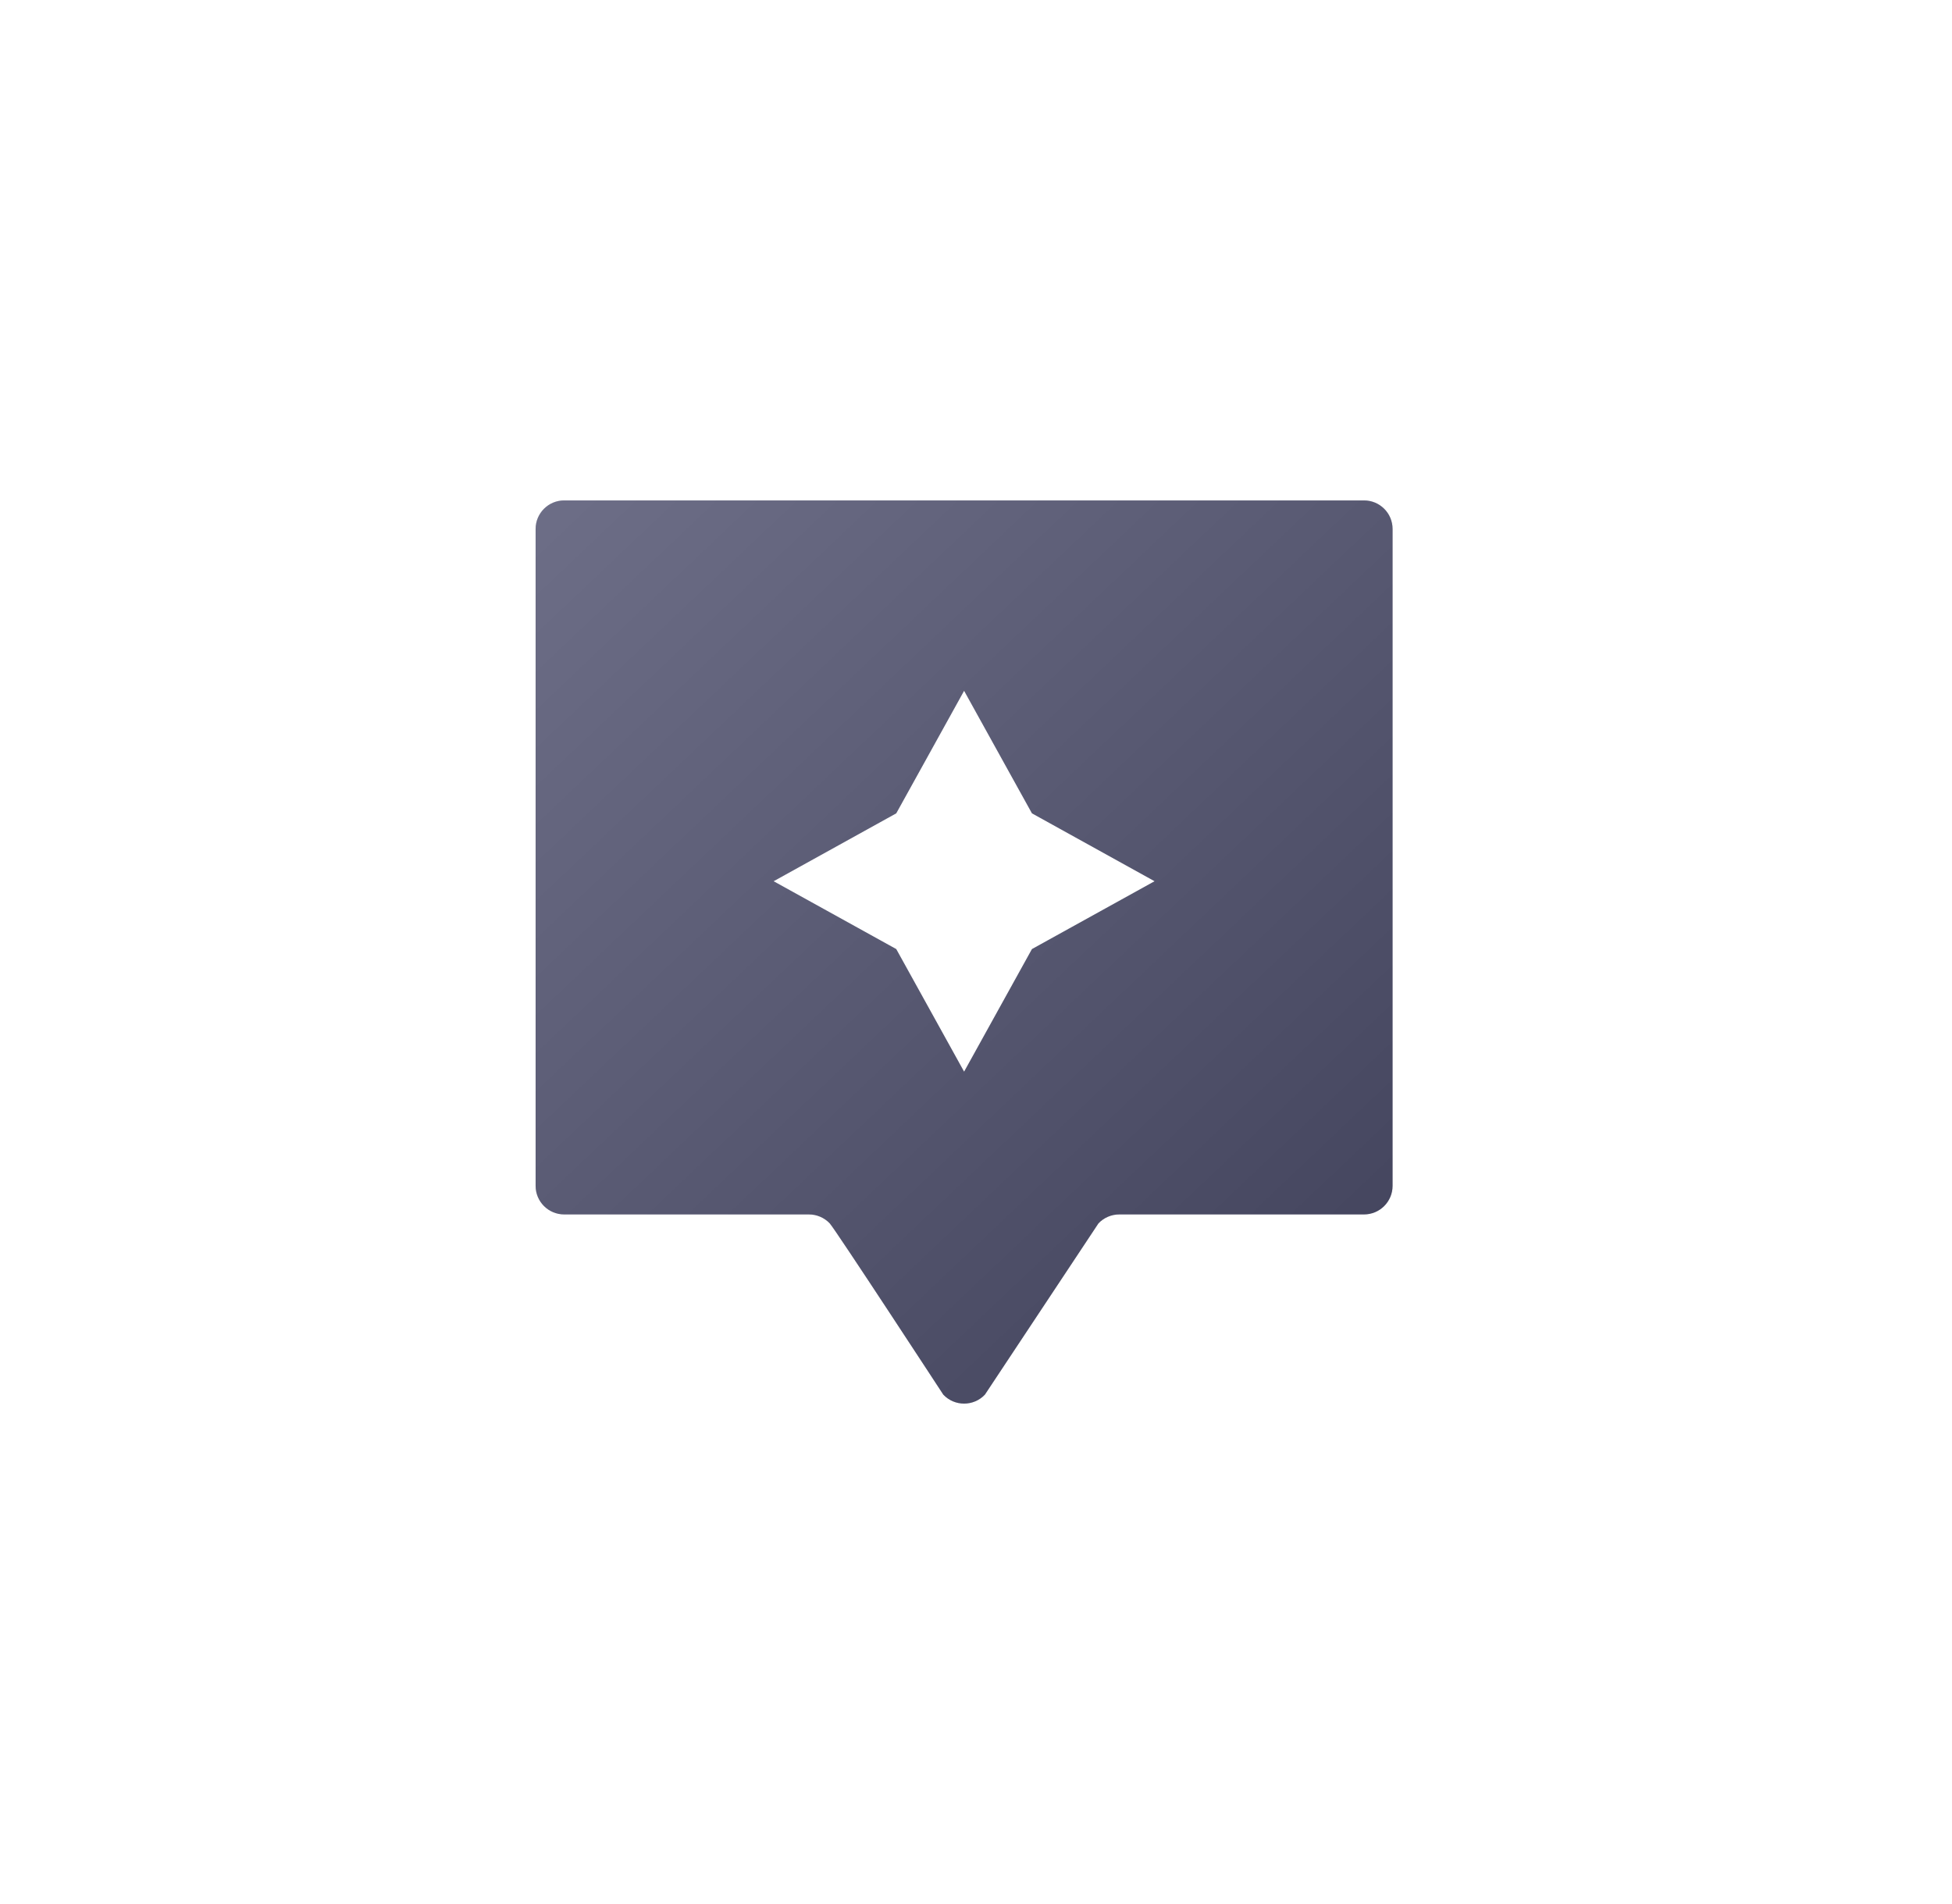 <svg width="41" height="40" viewBox="0 0 41 40" fill="none" xmlns="http://www.w3.org/2000/svg">
<g filter="url(#filter0_i_3301_12324)">
<rect x="0.25" width="40" height="40" rx="20" fill="white"/>
<path d="M11.25 11.113C11.25 10.781 11.519 10.513 11.85 10.513H28.65C28.981 10.513 29.25 10.781 29.25 11.113V24.913C29.25 25.244 28.981 25.513 28.65 25.513H23.509C23.344 25.513 23.186 25.581 23.072 25.701L20.687 29.299C20.45 29.55 20.05 29.55 19.813 29.299C19.813 29.299 17.541 25.822 17.428 25.701C17.314 25.581 17.156 25.513 16.991 25.513H11.85C11.519 25.513 11.25 25.244 11.25 24.913V11.113Z" fill="#494A69"/>
<path d="M11.25 11.113C11.25 10.781 11.519 10.513 11.85 10.513H28.65C28.981 10.513 29.25 10.781 29.25 11.113V24.913C29.25 25.244 28.981 25.513 28.65 25.513H23.509C23.344 25.513 23.186 25.581 23.072 25.701L20.687 29.299C20.45 29.55 20.05 29.55 19.813 29.299C19.813 29.299 17.541 25.822 17.428 25.701C17.314 25.581 17.156 25.513 16.991 25.513H11.85C11.519 25.513 11.25 25.244 11.25 24.913V11.113Z" fill="url(#paint0_linear_3301_12324)" fill-opacity="0.2"/>
<path d="M20.25 14.513L21.675 17.087L24.25 18.513L21.675 19.938L20.25 22.513L18.825 19.938L16.25 18.513L18.825 17.087L20.25 14.513Z" fill="white"/>
</g>
<defs>
<filter id="filter0_i_3301_12324" x="0.25" y="0" width="40" height="40" filterUnits="userSpaceOnUse" color-interpolation-filters="sRGB">
<feFlood flood-opacity="0" result="BackgroundImageFix"/>
<feBlend mode="normal" in="SourceGraphic" in2="BackgroundImageFix" result="shape"/>
<feColorMatrix in="SourceAlpha" type="matrix" values="0 0 0 0 0 0 0 0 0 0 0 0 0 0 0 0 0 0 127 0" result="hardAlpha"/>
<feOffset/>
<feGaussianBlur stdDeviation="2"/>
<feComposite in2="hardAlpha" operator="arithmetic" k2="-1" k3="1"/>
<feColorMatrix type="matrix" values="0 0 0 0 1 0 0 0 0 1 0 0 0 0 1 0 0 0 0.16 0"/>
<feBlend mode="normal" in2="shape" result="effect1_innerShadow_3301_12324"/>
</filter>
<linearGradient id="paint0_linear_3301_12324" x1="11.25" y1="10.513" x2="29.25" y2="29.487" gradientUnits="userSpaceOnUse">
<stop stop-color="white"/>
<stop offset="1" stop-color="#1E1E1E"/>
</linearGradient>
</defs>
</svg>
